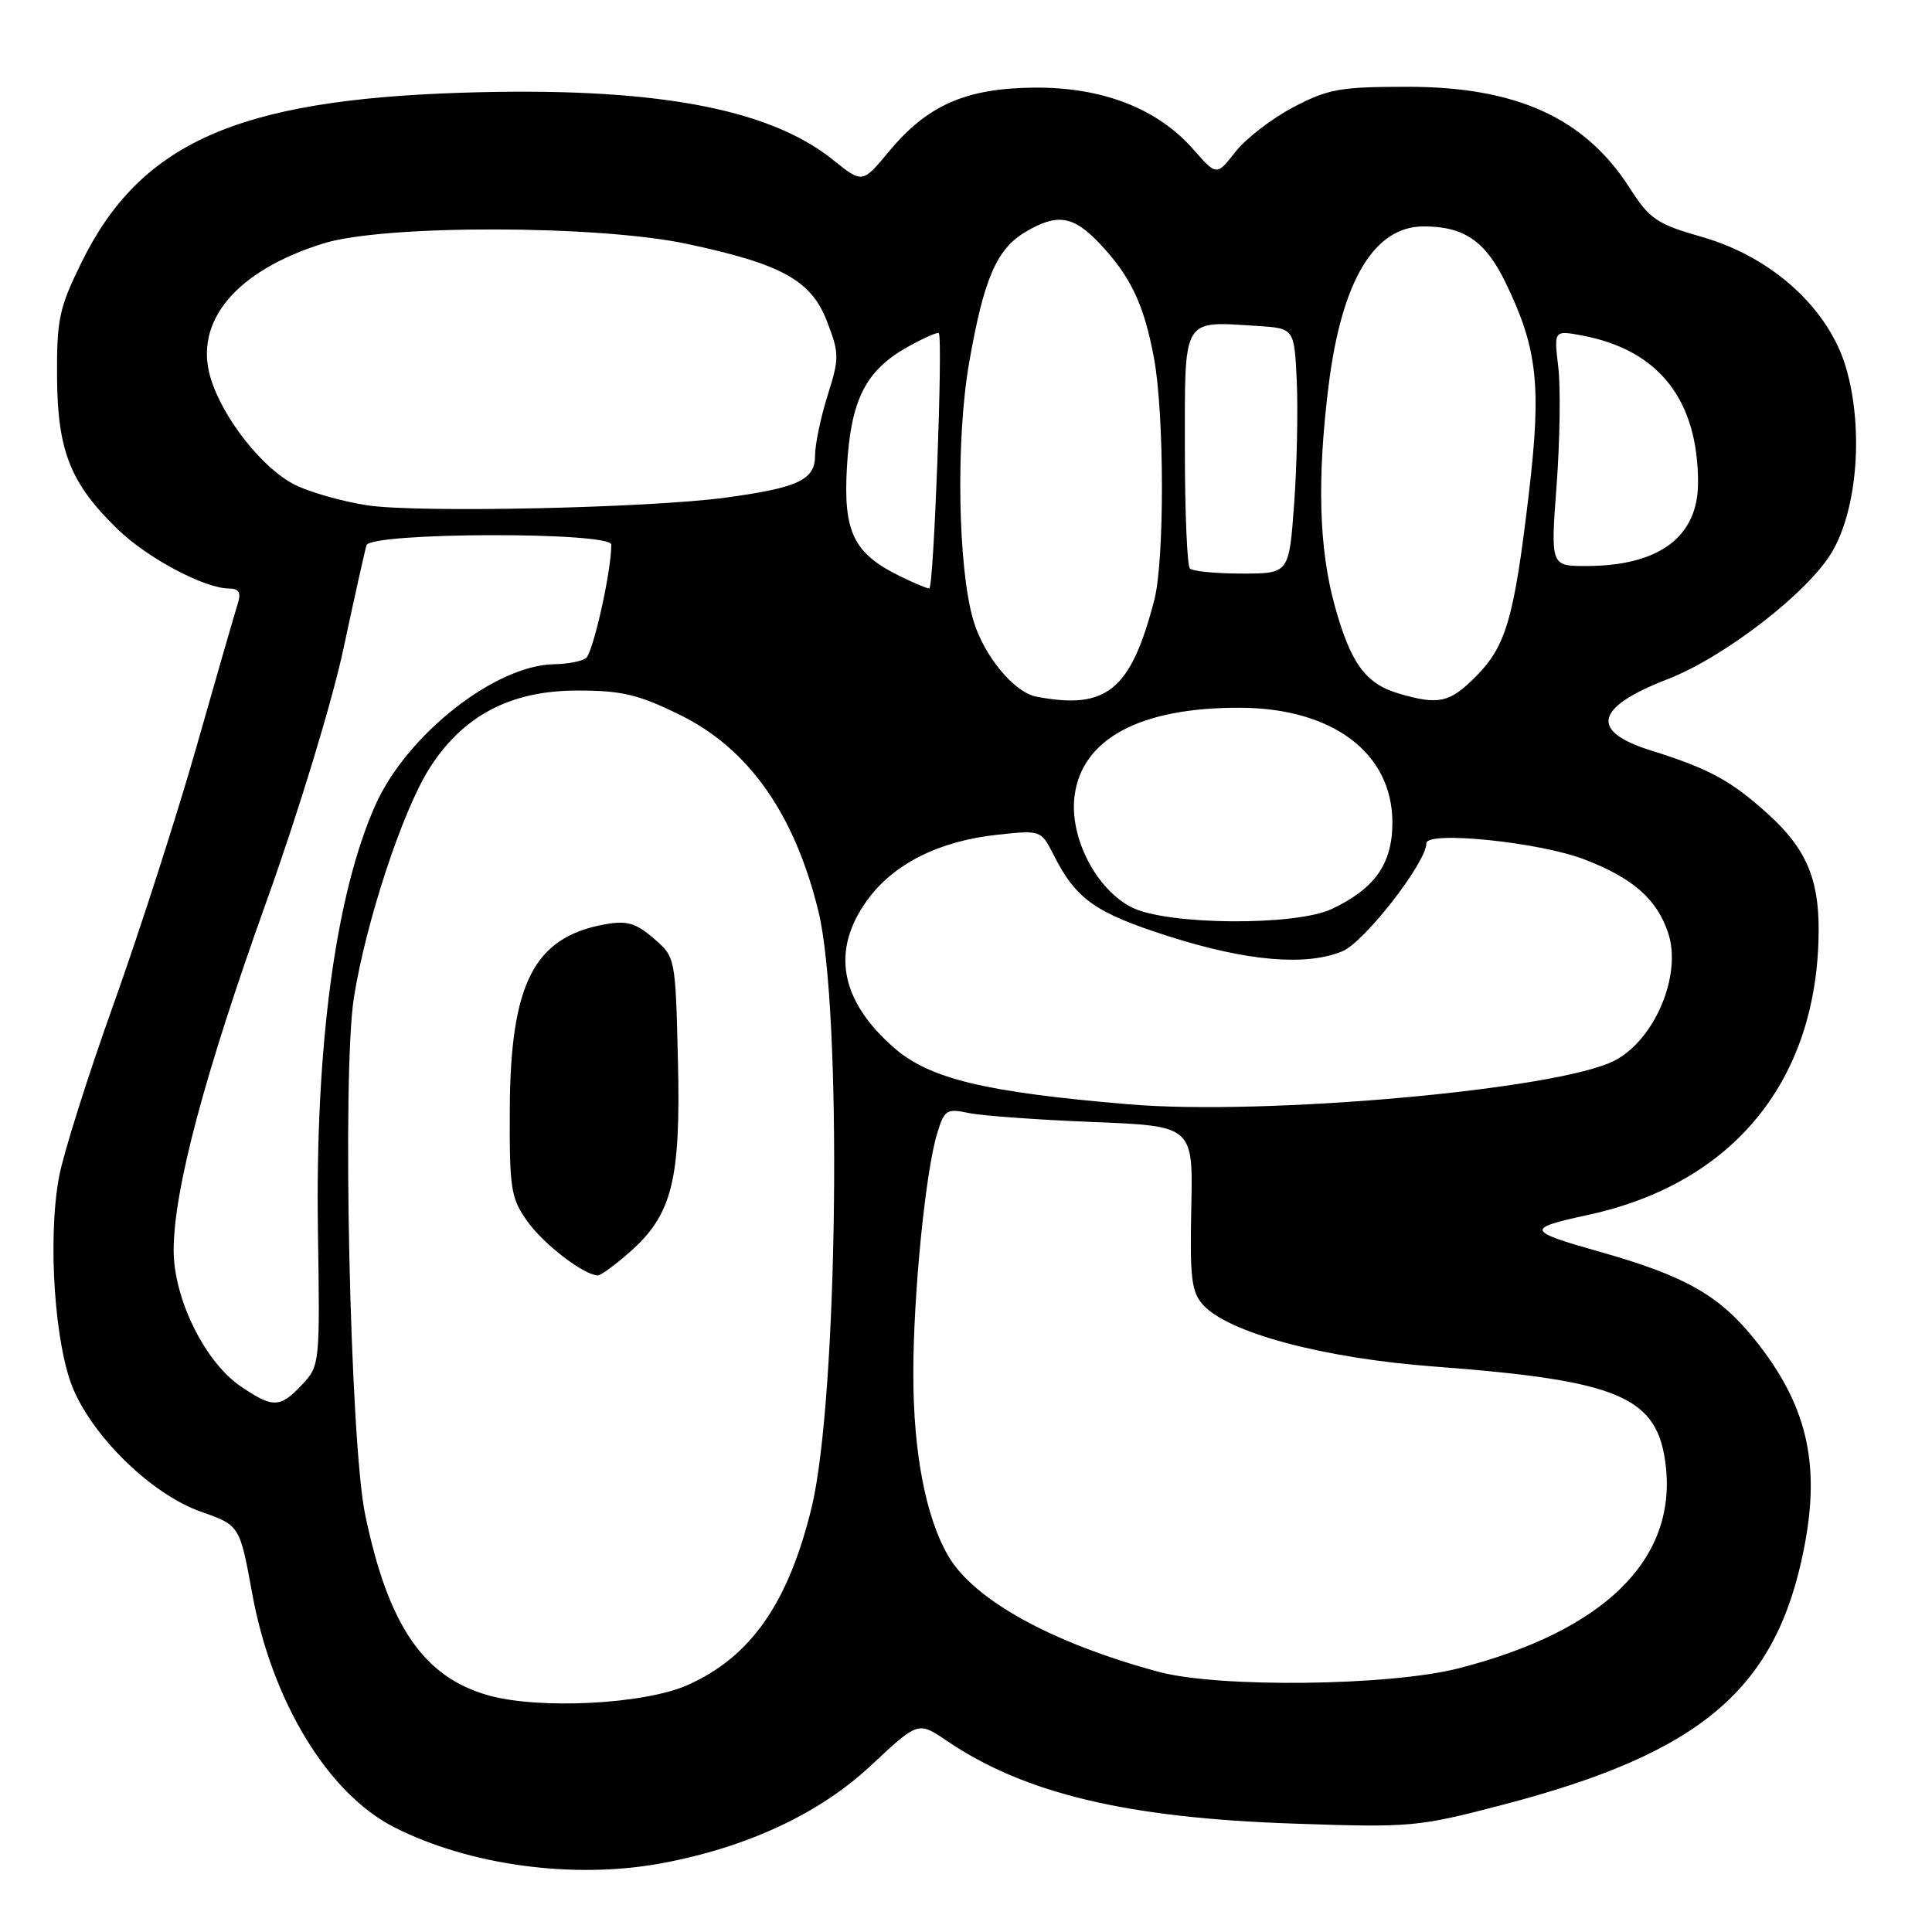 <?xml version="1.0" encoding="UTF-8" standalone="no"?>
<!DOCTYPE svg PUBLIC "-//W3C//DTD SVG 1.1//EN" "http://www.w3.org/Graphics/SVG/1.1/DTD/svg11.dtd" >
<svg xmlns="http://www.w3.org/2000/svg" xmlns:xlink="http://www.w3.org/1999/xlink" version="1.1" viewBox="0 0 256 256">
 <g >
 <path fill="currentColor"
d=" M 87.57 246.91 C 98.93 244.82 108.58 240.33 115.40 233.94 C 121.66 228.09 121.66 228.09 125.42 230.64 C 135.74 237.66 149.33 240.90 171.50 241.64 C 187.00 242.17 187.86 242.09 199.21 239.12 C 225.48 232.25 235.38 223.81 239.04 205.18 C 241.28 193.83 239.41 186.02 232.38 177.33 C 227.73 171.59 223.21 169.05 212.06 165.89 C 202.19 163.10 202.09 162.79 210.48 160.97 C 229.80 156.77 240.93 143.00 240.98 123.22 C 241.00 116.35 239.25 112.35 234.21 107.81 C 229.35 103.42 226.44 101.84 218.75 99.44 C 210.58 96.88 211.33 93.72 221.00 89.98 C 228.51 87.07 239.61 78.48 242.75 73.14 C 246.13 67.41 246.94 56.76 244.62 48.77 C 242.33 40.89 234.81 34.05 225.53 31.40 C 219.52 29.68 218.61 29.06 215.91 24.86 C 209.97 15.61 200.93 11.50 186.50 11.50 C 177.55 11.50 175.96 11.79 171.35 14.22 C 168.51 15.71 165.07 18.37 163.70 20.12 C 161.21 23.31 161.21 23.31 158.11 19.78 C 153.35 14.36 146.04 11.53 137.00 11.61 C 127.95 11.70 122.88 13.93 117.75 20.12 C 114.27 24.31 114.27 24.31 110.38 21.18 C 101.75 14.25 86.32 11.47 61.04 12.29 C 31.34 13.26 18.55 18.99 10.79 34.79 C 7.83 40.81 7.51 42.34 7.56 49.99 C 7.62 59.79 9.36 64.12 15.67 70.20 C 19.58 73.97 27.05 77.94 30.32 77.98 C 31.70 77.99 31.98 78.50 31.48 80.08 C 31.11 81.22 28.68 89.66 26.07 98.83 C 23.46 108.00 18.52 123.34 15.10 132.92 C 11.67 142.49 8.40 152.84 7.83 155.92 C 6.27 164.21 7.26 178.55 9.79 184.25 C 12.69 190.82 20.30 198.08 26.63 200.31 C 31.77 202.12 31.77 202.12 33.42 211.16 C 36.03 225.44 43.44 237.63 52.20 242.10 C 62.12 247.16 75.96 249.04 87.57 246.91 Z  M 64.70 224.64 C 56.09 222.21 51.42 215.35 48.38 200.66 C 46.38 190.96 45.31 142.29 46.89 132.22 C 48.45 122.27 53.32 107.47 56.89 101.83 C 61.34 94.82 67.64 91.50 76.52 91.50 C 82.42 91.50 84.60 92.02 90.16 94.76 C 99.22 99.22 105.30 107.87 108.45 120.77 C 111.63 133.84 111.04 185.29 107.55 199.72 C 104.46 212.44 99.47 219.58 91.06 223.30 C 85.33 225.83 71.44 226.54 64.70 224.64 Z  M 83.40 165.95 C 89.06 160.98 90.21 156.44 89.83 140.56 C 89.50 126.82 89.50 126.82 86.60 124.33 C 84.21 122.28 83.06 121.95 80.10 122.49 C 70.75 124.20 67.63 130.30 67.55 147.00 C 67.50 157.57 67.69 158.77 69.89 161.85 C 72.05 164.88 77.41 168.99 79.22 169.00 C 79.61 169.00 81.49 167.63 83.40 165.95 Z  M 153.50 221.52 C 139.34 217.69 129.02 211.99 125.63 206.14 C 122.67 201.03 121.03 192.51 121.02 182.17 C 121.00 171.66 122.63 155.20 124.19 150.15 C 125.14 147.05 125.45 146.86 128.36 147.48 C 130.09 147.84 137.48 148.38 144.79 148.67 C 158.09 149.20 158.09 149.20 157.85 160.06 C 157.65 169.32 157.88 171.21 159.41 172.90 C 162.77 176.61 175.35 179.97 190.00 181.07 C 214.73 182.93 219.69 185.07 220.73 194.29 C 222.13 206.73 212.47 216.15 193.24 221.07 C 184.06 223.41 161.46 223.67 153.50 221.52 Z  M 31.95 183.74 C 27.16 180.52 23.00 172.08 23.01 165.64 C 23.03 157.63 27.09 142.38 35.29 119.50 C 39.54 107.66 43.99 93.05 45.50 86.00 C 46.97 79.12 48.35 72.94 48.56 72.25 C 49.08 70.52 81.00 70.44 81.00 72.17 C 81.00 75.77 78.56 86.61 77.62 87.23 C 77.00 87.64 75.15 87.99 73.50 88.01 C 65.65 88.10 53.90 97.34 49.73 106.70 C 44.46 118.54 41.75 138.67 42.13 163.22 C 42.40 180.68 42.37 180.98 40.03 183.47 C 37.11 186.57 36.19 186.60 31.95 183.74 Z  M 149.50 146.32 C 130.44 144.71 123.14 142.94 118.42 138.80 C 111.29 132.54 110.10 125.92 114.91 119.28 C 118.41 114.45 124.42 111.43 132.22 110.60 C 137.91 109.99 137.95 110.01 139.59 113.24 C 142.57 119.15 145.09 120.94 154.81 124.05 C 165.16 127.36 173.05 128.05 177.87 126.05 C 180.79 124.84 189.00 114.29 189.00 111.74 C 189.00 110.06 203.90 111.57 209.89 113.86 C 216.35 116.32 219.56 119.14 221.05 123.65 C 222.88 129.20 219.27 137.78 213.93 140.54 C 206.50 144.38 167.65 147.87 149.50 146.32 Z  M 150.00 120.25 C 145.26 117.88 141.69 110.98 142.38 105.50 C 143.33 97.88 151.10 93.73 164.33 93.78 C 176.60 93.83 184.50 99.79 184.50 108.99 C 184.50 114.45 182.20 117.73 176.48 120.44 C 171.68 122.72 154.70 122.59 150.00 120.25 Z  M 137.28 92.30 C 134.36 91.73 130.35 86.86 128.98 82.22 C 126.92 75.29 126.64 58.25 128.41 48.09 C 130.37 36.89 132.05 32.99 135.92 30.71 C 140.09 28.24 142.21 28.58 145.69 32.25 C 149.81 36.59 151.59 40.35 152.91 47.45 C 154.29 54.93 154.32 74.24 152.95 79.50 C 149.85 91.48 146.63 94.11 137.28 92.30 Z  M 185.42 91.92 C 180.97 90.63 178.99 87.95 176.87 80.30 C 174.76 72.68 174.50 63.41 176.06 50.98 C 177.79 37.19 182.10 30.00 188.64 30.00 C 193.99 30.00 196.82 31.94 199.48 37.41 C 203.74 46.19 204.28 51.11 202.56 65.58 C 200.61 82.03 199.55 85.65 195.50 89.70 C 192.08 93.12 190.63 93.44 185.42 91.92 Z  M 119.21 76.33 C 113.11 73.33 111.73 70.50 112.22 61.95 C 112.73 52.99 114.67 49.12 120.23 45.99 C 122.37 44.79 124.25 43.96 124.40 44.15 C 124.96 44.90 123.73 78.00 123.13 77.98 C 122.78 77.96 121.02 77.22 119.21 76.33 Z  M 157.67 75.33 C 157.30 74.97 157.00 67.78 157.00 59.35 C 157.00 41.87 156.59 42.56 166.57 43.19 C 171.50 43.50 171.50 43.50 171.83 50.50 C 172.00 54.35 171.85 61.66 171.48 66.75 C 170.81 76.00 170.81 76.00 164.57 76.00 C 161.14 76.00 158.03 75.70 157.67 75.33 Z  M 206.26 64.25 C 206.70 58.34 206.80 51.31 206.48 48.63 C 205.90 43.76 205.90 43.76 209.66 44.46 C 219.80 46.37 225.00 52.98 225.00 63.97 C 225.00 71.15 219.82 75.00 210.16 75.00 C 205.46 75.00 205.46 75.00 206.26 64.25 Z  M 48.62 66.95 C 45.38 66.45 41.12 65.24 39.14 64.27 C 34.84 62.16 29.50 55.41 27.90 50.06 C 25.65 42.55 31.34 35.81 42.94 32.23 C 50.98 29.76 79.21 29.80 91.00 32.31 C 103.62 34.99 107.51 37.15 109.60 42.63 C 111.22 46.85 111.22 47.46 109.66 52.40 C 108.75 55.30 108.00 58.88 108.00 60.36 C 108.00 63.59 105.78 64.63 96.13 65.94 C 85.95 67.32 55.21 67.98 48.62 66.95 Z "/>
</g>
</svg>